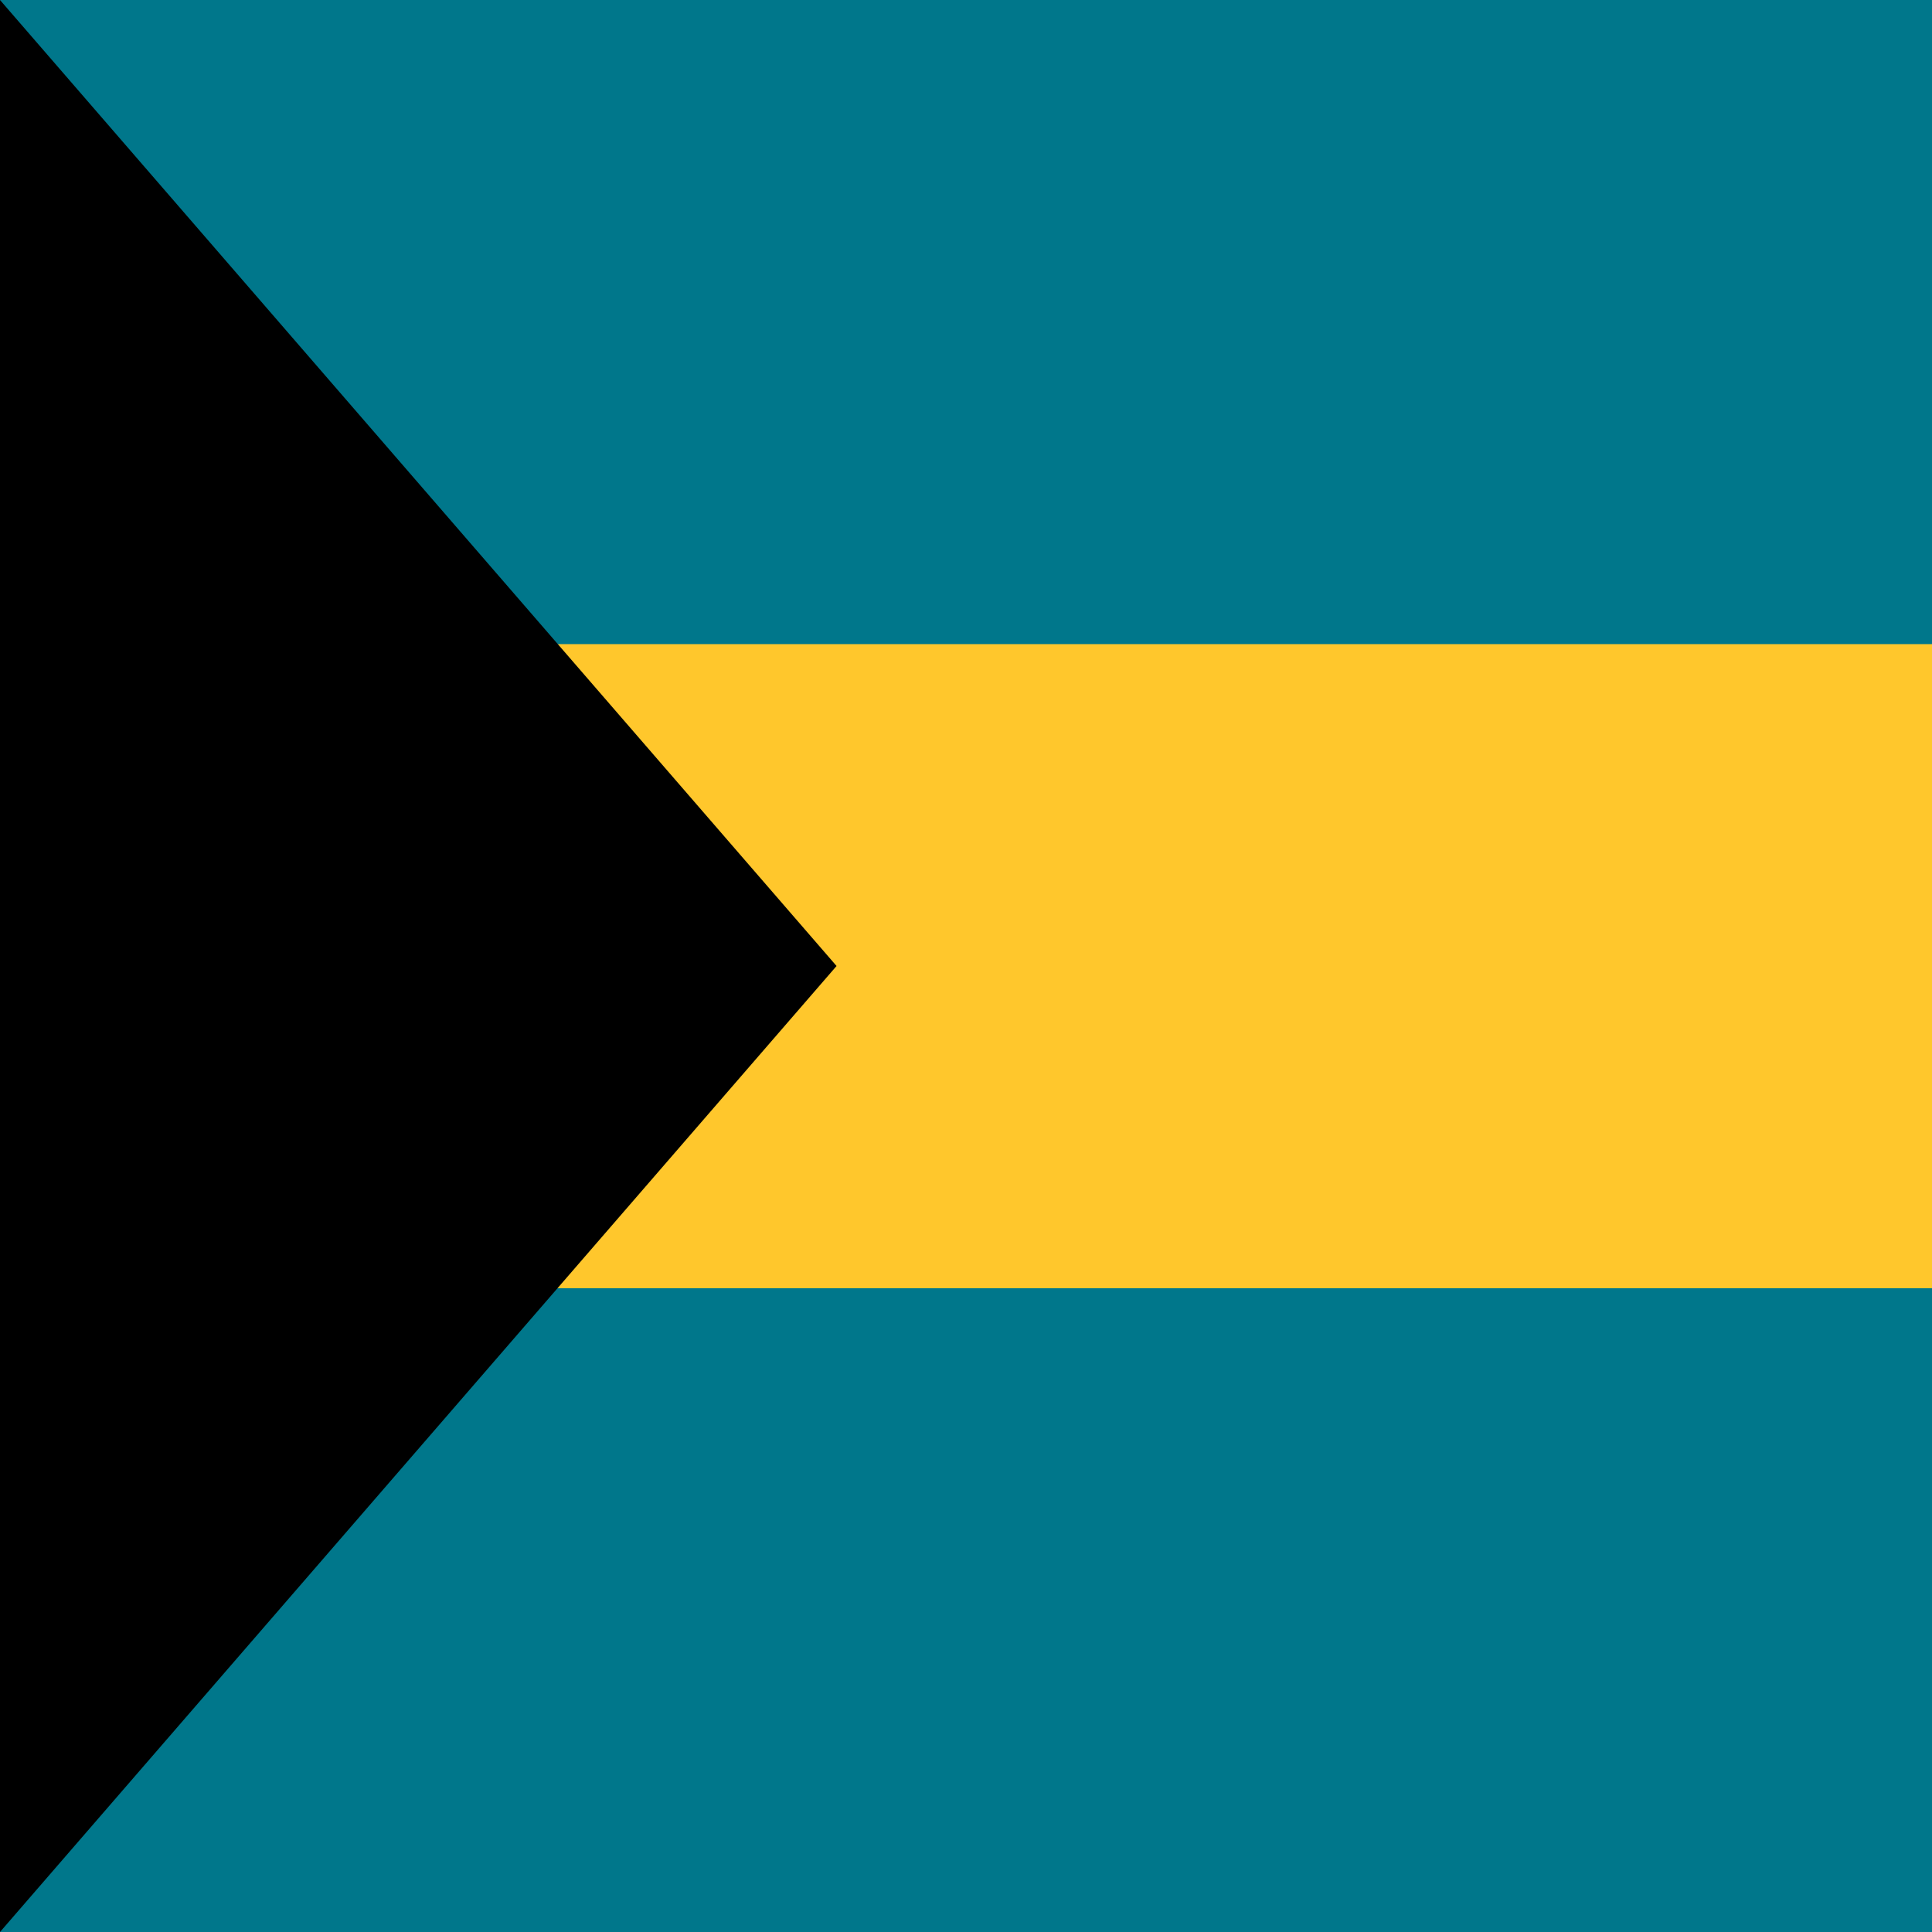 <?xml version="1.0" encoding="utf-8"?>
<!-- Generator: Adobe Illustrator 28.2.0, SVG Export Plug-In . SVG Version: 6.00 Build 0)  -->
<svg version="1.1" id="Ebene_1" xmlns="http://www.w3.org/2000/svg" xmlns:xlink="http://www.w3.org/1999/xlink" x="0px" y="0px"
	 viewBox="0 0 500 500" style="enable-background:new 0 0 500 500;" xml:space="preserve">
<style type="text/css">
	.st0{fill:#00778B;}
	.st1{fill:#FFC72C;}
</style>
<path class="st0" d="M0,0h500v500H0V0z"/>
<path class="st1" d="M83.3,166.7H500v166.7H83.3V166.7z"/>
<path d="M216.5,250L0,500V0L216.5,250z"/>
</svg>
